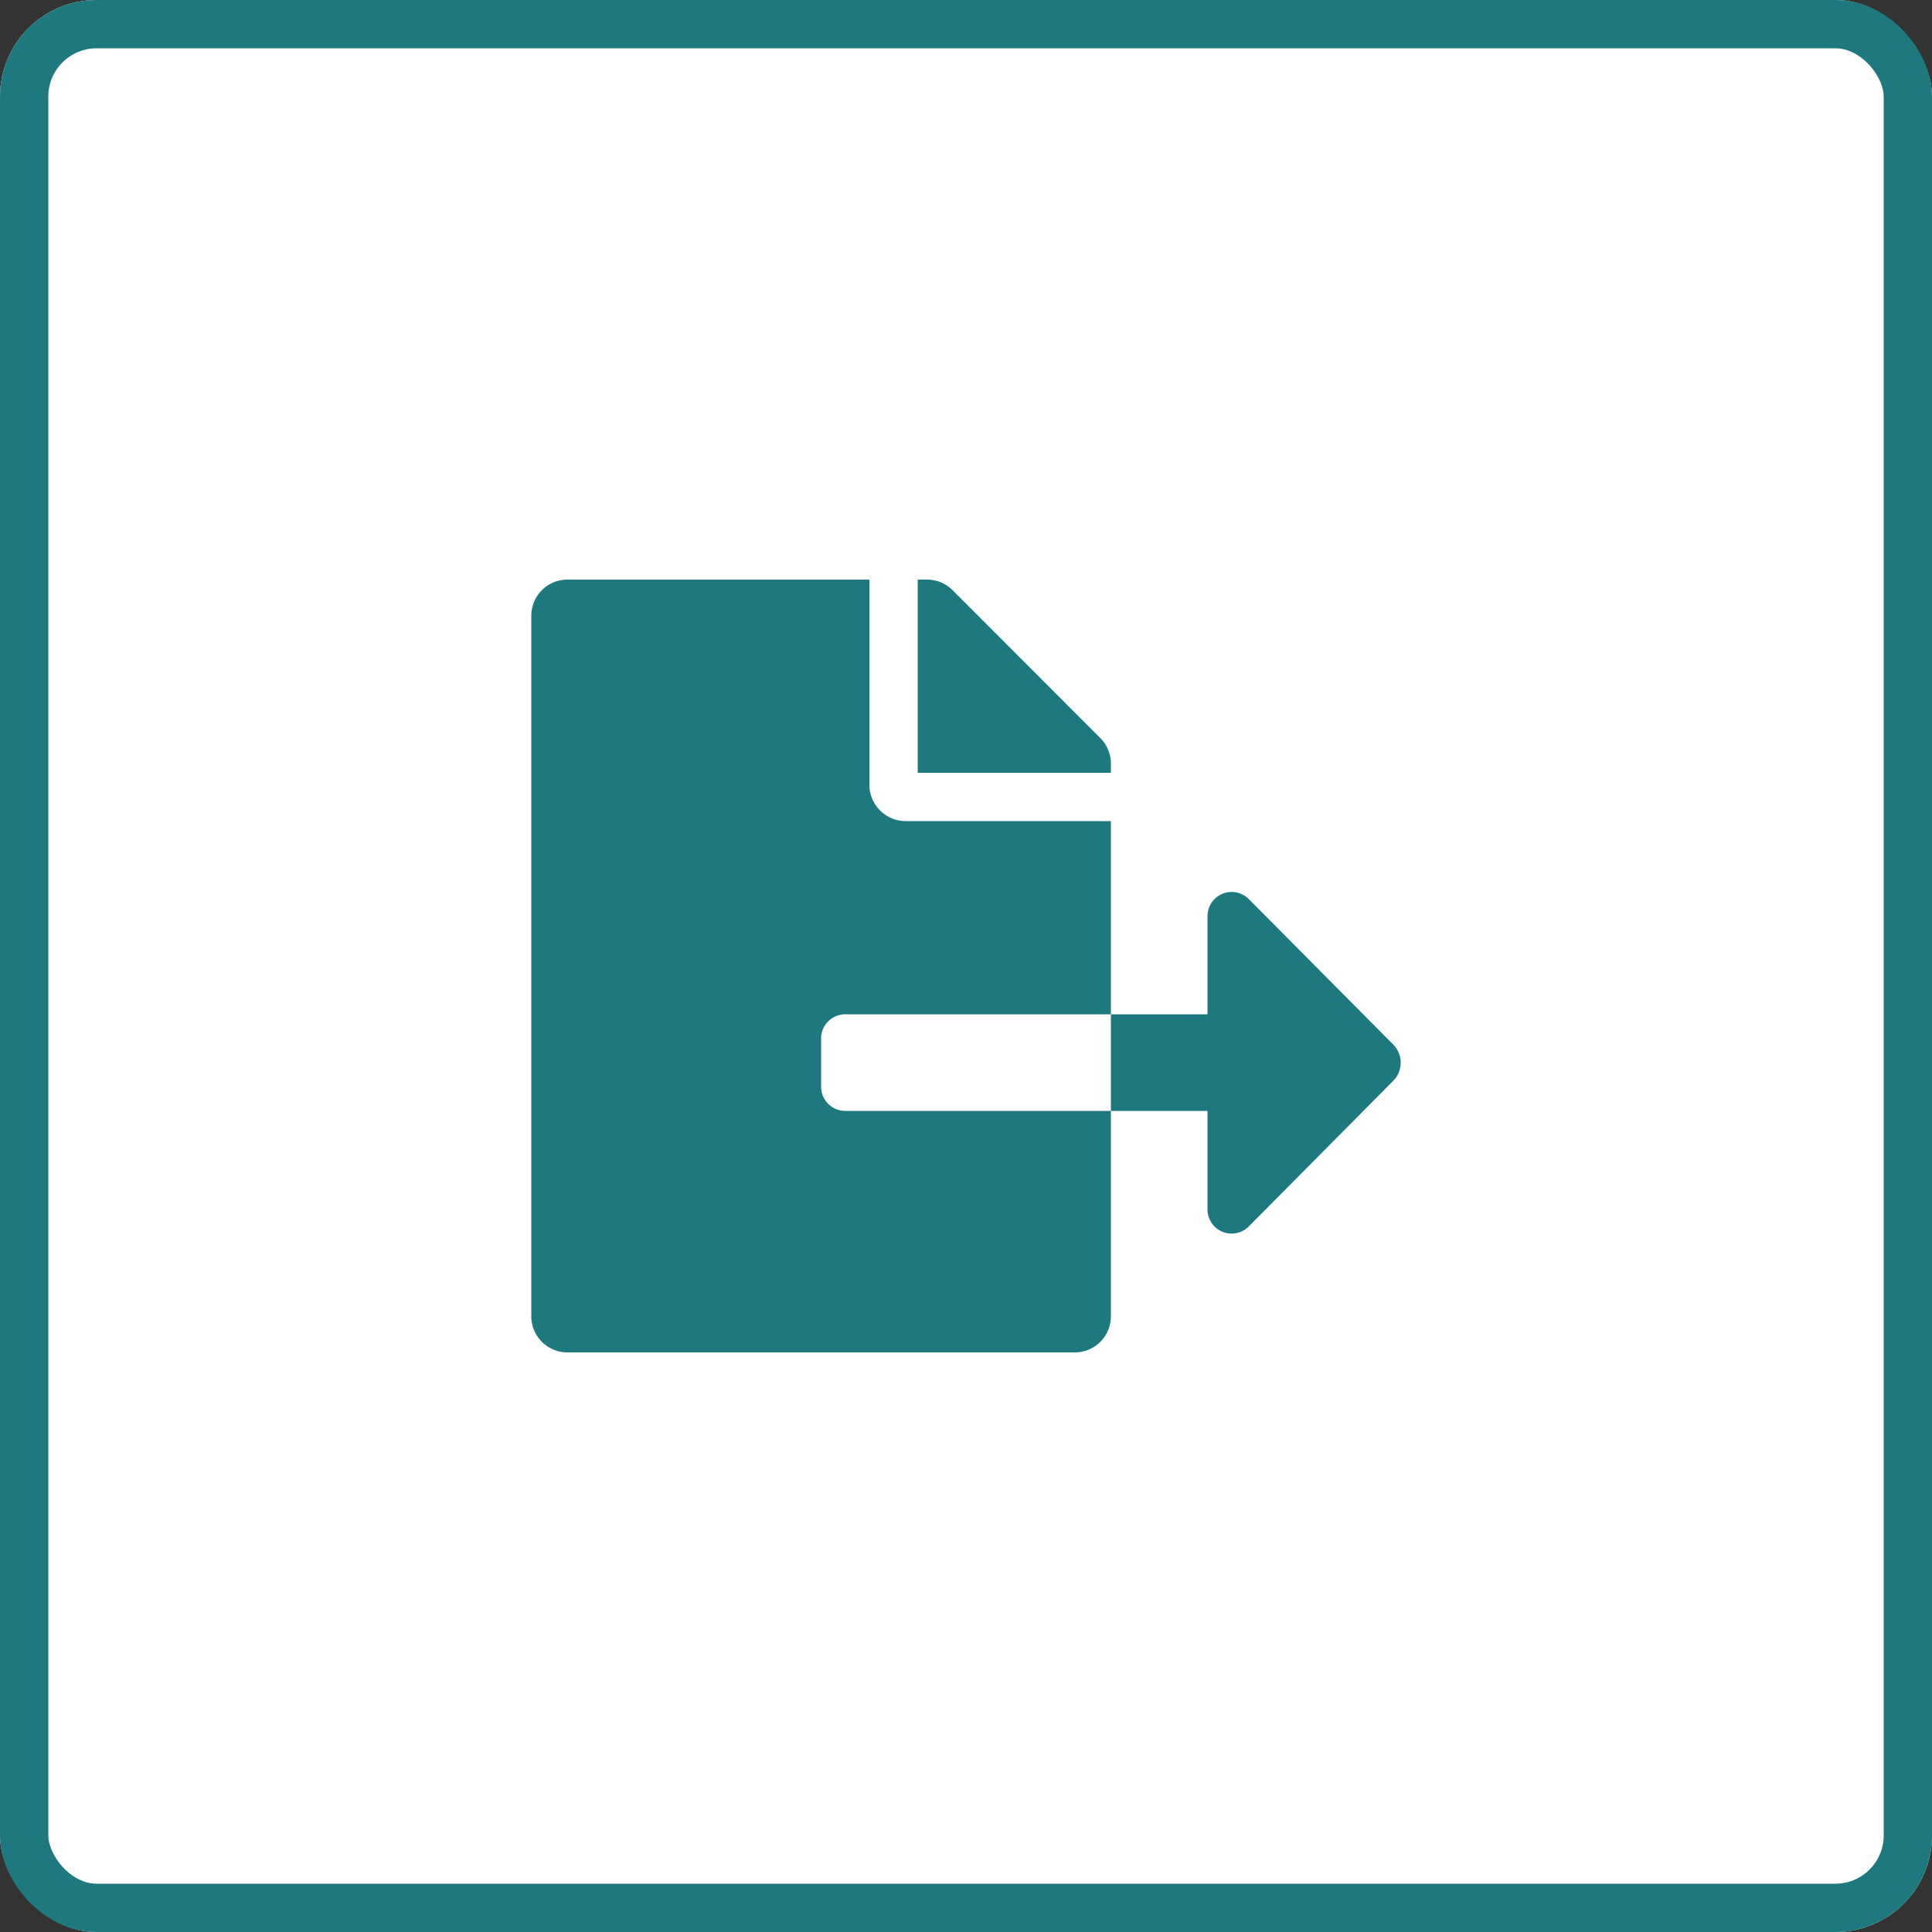 <svg id="Component_237" data-name="Component 237" xmlns="http://www.w3.org/2000/svg" width="40" height="40" viewBox="0 0 40 40">
  <rect x="0" y="0" width="40" height="40" fill="#333333" stroke="none"/>
  <g id="Rectangle_2432" data-name="Rectangle 2432" fill="#fff" stroke="#1d7880" stroke-width="1">
    <rect width="40" height="40" rx="2" stroke="none"/>
    <rect x="0.5" y="0.5" width="39" height="39" rx="1.5" fill="none"/>
  </g>
  <path id="file-export" d="M12,3.809a.748.748,0,0,0-.219-.528L8.722.219A.749.749,0,0,0,8.191,0H8V4h4Zm5.844,5.816L14.853,6.613A.5.5,0,0,0,14,6.966V9H12v2h2v2.038a.5.5,0,0,0,.856.353l2.991-3.016A.532.532,0,0,0,17.844,9.625ZM6,10.5v-1A.5.5,0,0,1,6.5,9H12V5H7.75A.752.752,0,0,1,7,4.25V0H.75A.748.748,0,0,0,0,.75v14.5A.748.748,0,0,0,.75,16h10.5a.748.748,0,0,0,.75-.75V11H6.5A.5.5,0,0,1,6,10.5Z" transform="translate(11 12)" fill="#1d7880"/>
</svg>
